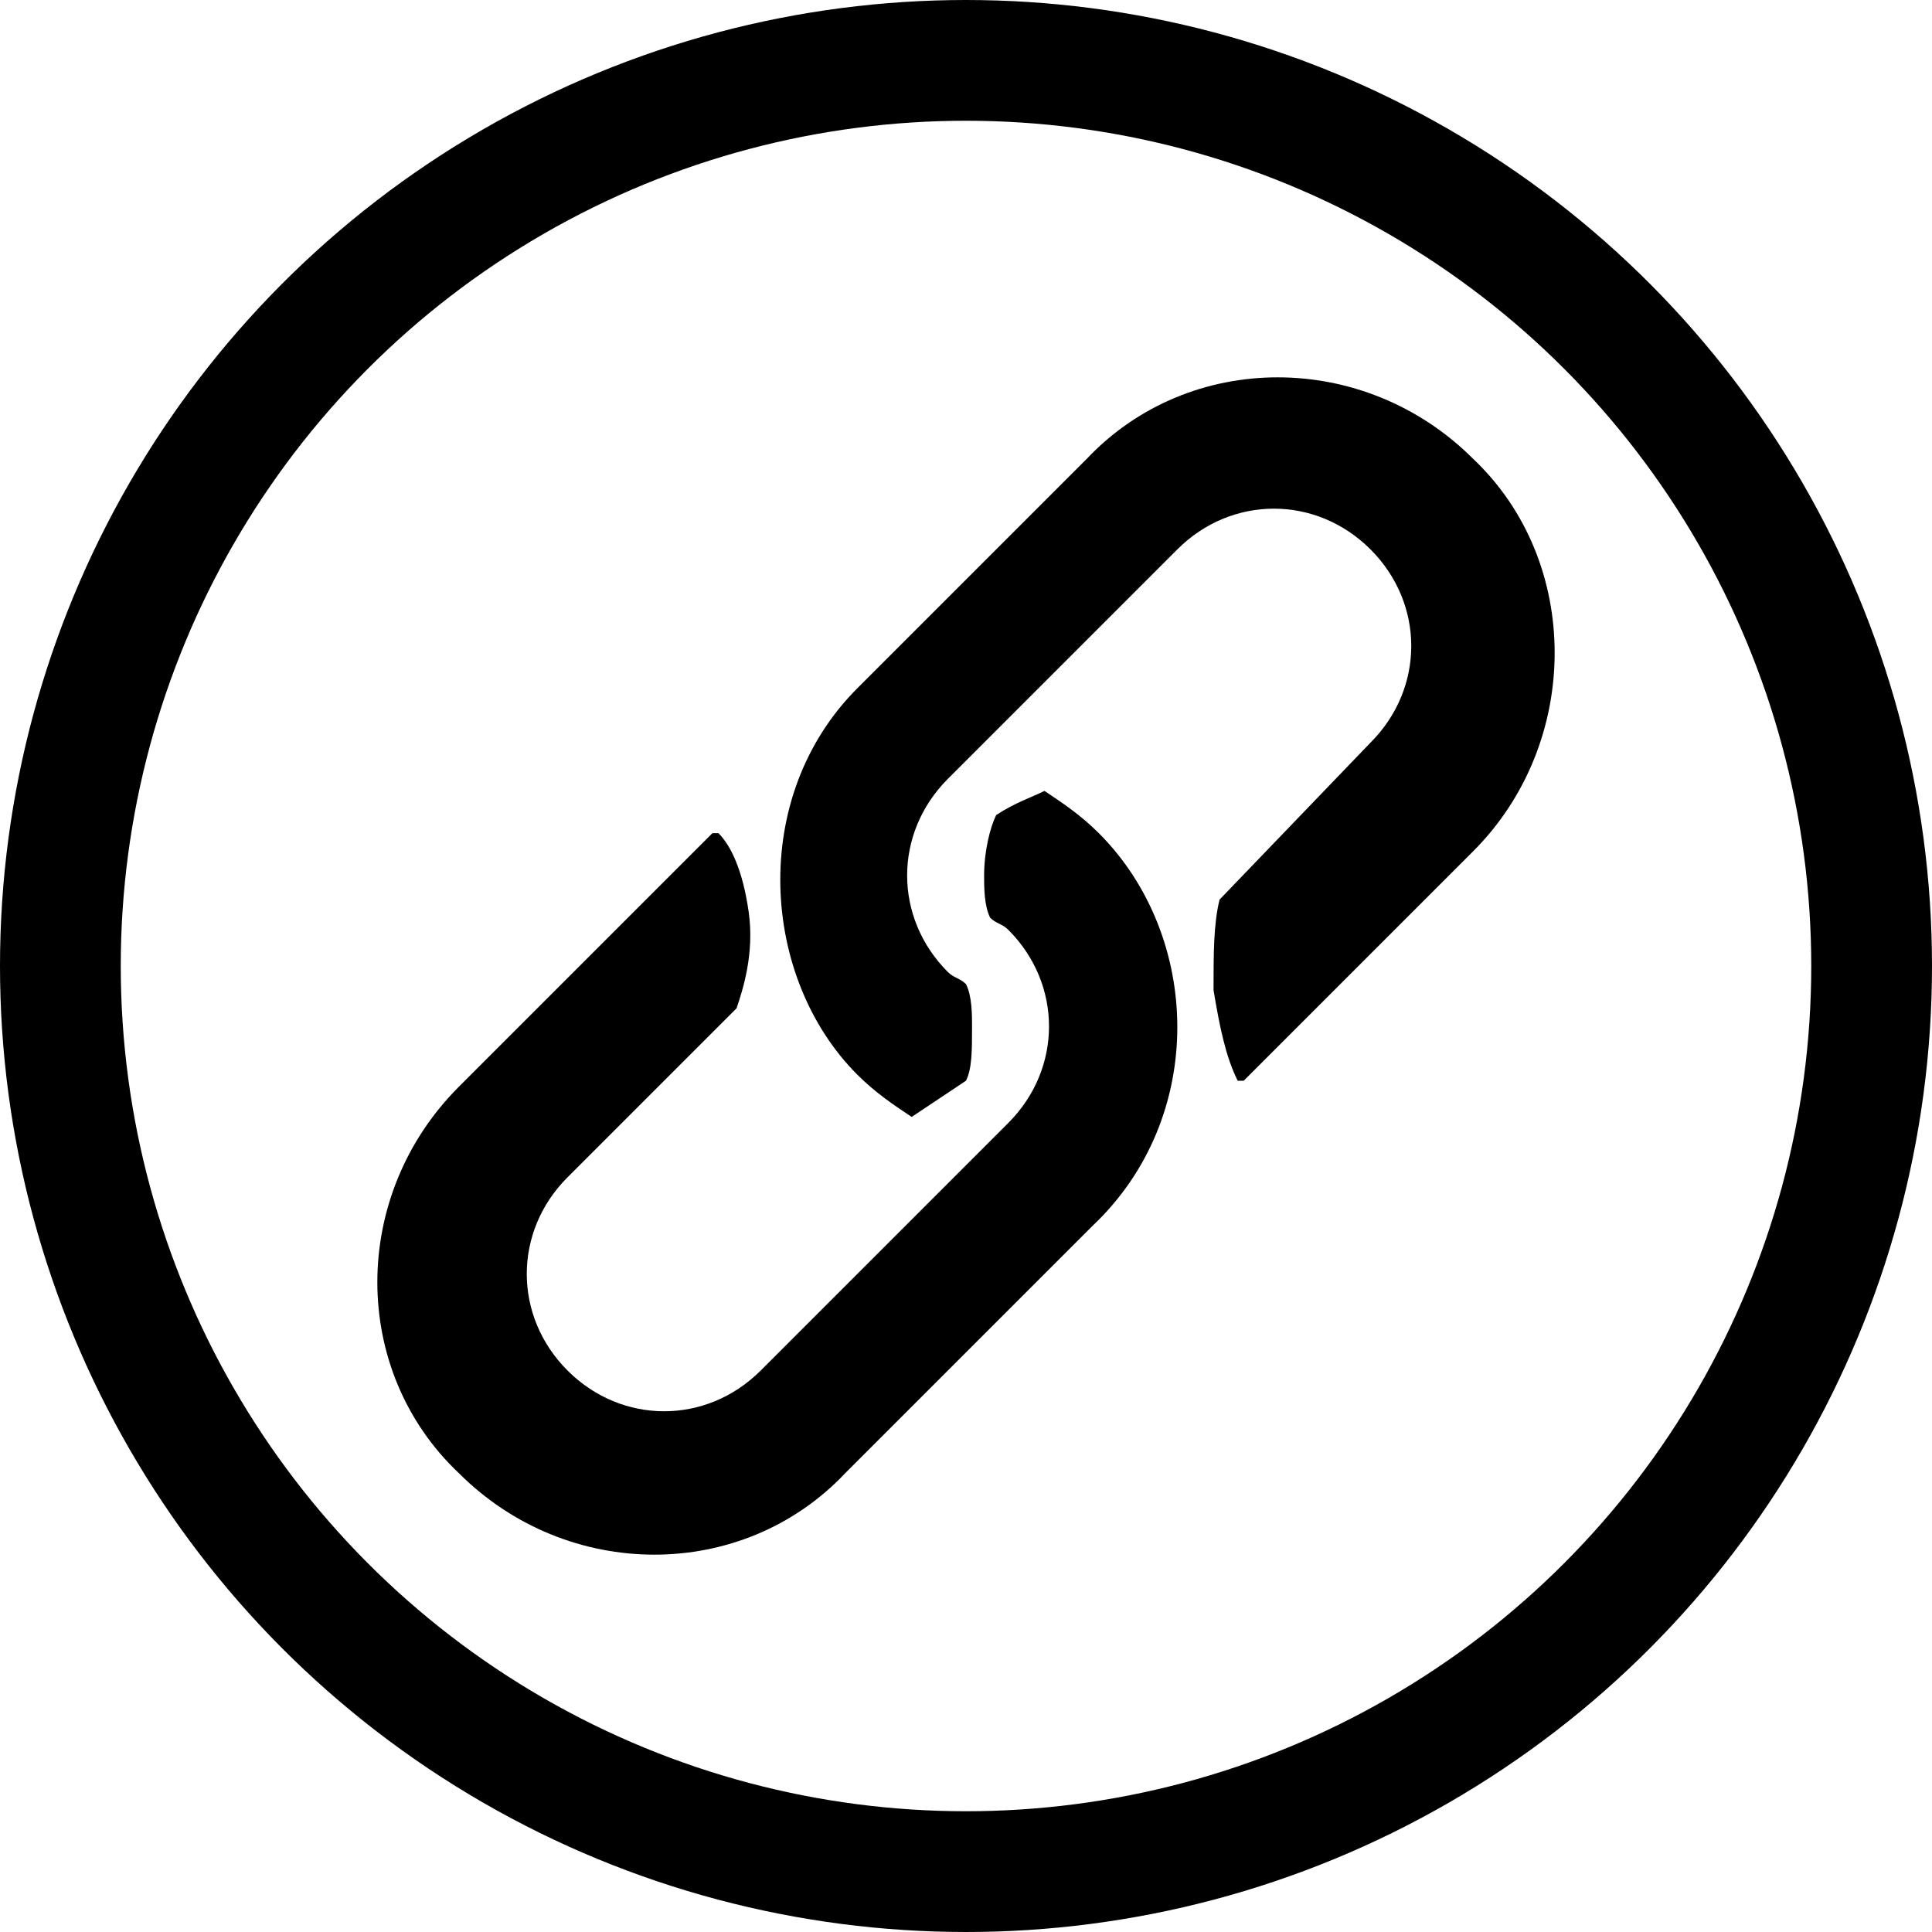 <svg xmlns="http://www.w3.org/2000/svg" viewBox="0 0 32 32">
	<circle fill="none" stroke="black" stroke-width="2" r="15" cx="16" cy="16"/>
	<path d="M24.4,7.6c-1.8-1.8-4.7-1.8-6.4,0l-3.8,3.8c-1.8,1.8-1.6,4.8,0,6.4c0.3,0.3,0.6,0.5,0.9,0.7c0.3-0.2,0.6-0.4,0.9-0.6c0.1-0.2,0.1-0.5,0.1-0.9c0-0.2,0-0.5-0.1-0.7c-0.1-0.1-0.2-0.1-0.3-0.2c-0.9-0.9-0.9-2.3,0-3.2c0.1-0.1,3.7-3.7,3.8-3.8c0.9-0.9,2.3-0.9,3.2,0s0.9,2.3,0,3.2l-2.5,2.6c-0.1,0.4-0.1,0.9-0.1,1.5c0.1,0.6,0.2,1.1,0.4,1.5c0,0,0,0,0.1,0l3.8-3.8C26.2,12.3,26.2,9.3,24.4,7.6z"/>
	<path d="M18.2,13.8c-0.3-0.3-0.6-0.5-0.9-0.7c-0.2,0.1-0.5,0.2-0.8,0.4c-0.1,0.2-0.2,0.6-0.2,1c0,0.2,0,0.5,0.1,0.7c0.1,0.1,0.2,0.1,0.3,0.2c0.9,0.9,0.9,2.3,0,3.2c-0.1,0.1-4,4-4.1,4.1c-0.9,0.9-2.3,0.9-3.2,0s-0.9-2.3,0-3.2l2.8-2.8c0.1-0.3,0.3-0.9,0.2-1.6c-0.1-0.7-0.3-1.1-0.5-1.3c0,0,0,0-0.1,0L7.6,18c-1.8,1.8-1.8,4.7,0,6.4c1.8,1.8,4.7,1.8,6.4,0l4.1-4.1C20,18.5,19.9,15.5,18.2,13.8z"/>
</svg>

